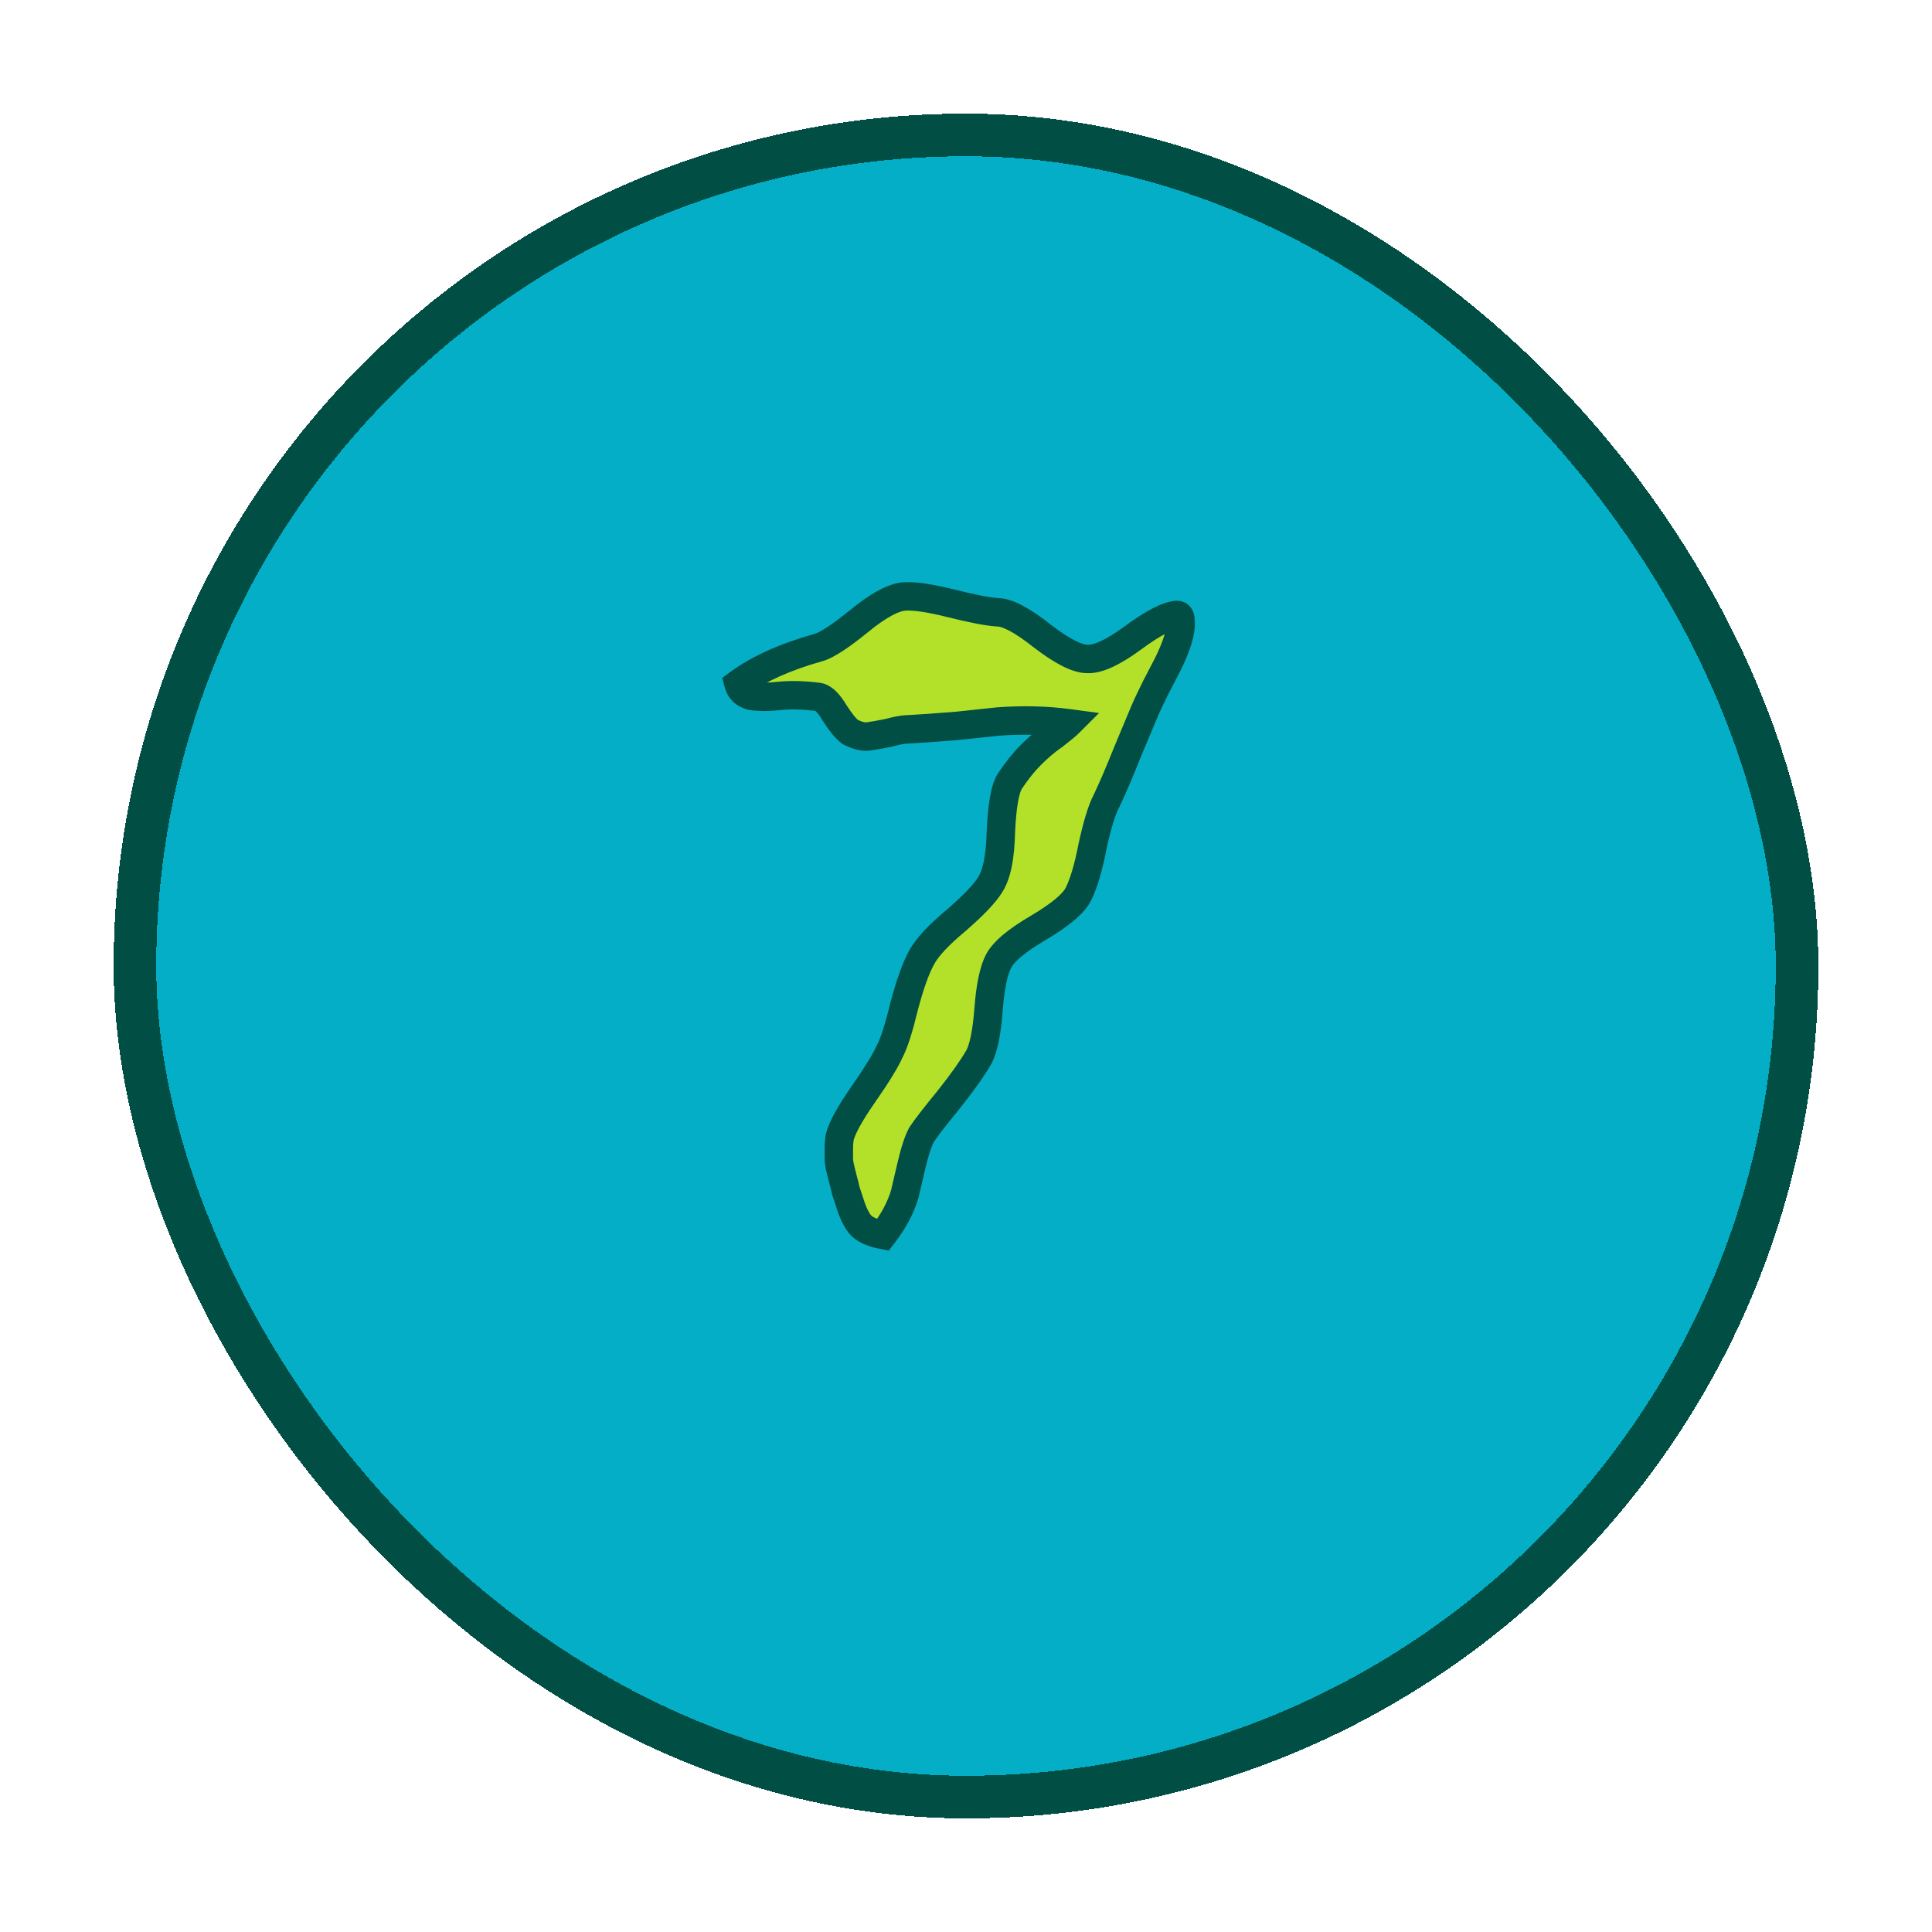 <svg width="136" height="136" viewBox="0 0 136 136" fill="none" xmlns="http://www.w3.org/2000/svg">
<g filter="url(#filter0_dd_105_1844)">
<rect x="8" y="8" width="120" height="120" rx="60" fill="#03AEC6" shape-rendering="crispEdges"/>
<rect x="9.5" y="9.5" width="117" height="117" rx="58.5" stroke="#004E44" stroke-width="3" shape-rendering="crispEdges"/>
<mask id="path-3-outside-1_105_1844" maskUnits="userSpaceOnUse" x="50.5" y="40.5" width="34" height="48" fill="black">
<rect fill="white" x="50.5" y="40.5" width="34" height="48"/>
<path d="M82.174 46.82C82.05 47.068 81.781 47.585 81.368 48.37C80.996 49.114 80.707 49.734 80.5 50.23C80.376 50.519 80.004 51.408 79.384 52.896C78.805 54.343 78.309 55.5 77.896 56.368C77.565 56.988 77.235 58.063 76.904 59.592C76.615 61.08 76.284 62.196 75.912 62.94C75.581 63.601 74.651 64.387 73.122 65.296C71.634 66.164 70.704 66.929 70.332 67.59C69.96 68.251 69.712 69.409 69.588 71.062C69.464 72.674 69.237 73.79 68.906 74.41C68.451 75.195 67.749 76.187 66.798 77.386C65.847 78.543 65.207 79.37 64.876 79.866C64.628 80.321 64.38 81.085 64.132 82.16C63.884 83.235 63.739 83.855 63.698 84.02C63.409 85.012 62.892 85.983 62.148 86.934C61.487 86.81 60.991 86.603 60.66 86.314C60.329 85.983 60.04 85.405 59.792 84.578C59.751 84.454 59.668 84.206 59.544 83.834C59.461 83.462 59.399 83.214 59.358 83.09C59.317 82.925 59.255 82.677 59.172 82.346C59.089 82.015 59.048 81.747 59.048 81.54C59.048 81.333 59.048 81.106 59.048 80.858C59.048 80.569 59.069 80.3 59.11 80.052C59.275 79.391 59.833 78.378 60.784 77.014C61.735 75.65 62.355 74.637 62.644 73.976C62.933 73.439 63.264 72.405 63.636 70.876C64.049 69.305 64.463 68.148 64.876 67.404C65.248 66.701 66.054 65.833 67.294 64.8C68.534 63.725 69.34 62.878 69.712 62.258C70.167 61.555 70.415 60.315 70.456 58.538C70.539 56.719 70.745 55.541 71.076 55.004C71.572 54.26 72.068 53.64 72.564 53.144C73.101 52.607 73.639 52.152 74.176 51.78C74.713 51.367 75.065 51.077 75.23 50.912C73.701 50.705 72.047 50.664 70.27 50.788C69.857 50.829 68.885 50.933 67.356 51.098C65.827 51.222 64.649 51.305 63.822 51.346C63.574 51.346 63.14 51.429 62.52 51.594C61.9 51.718 61.425 51.801 61.094 51.842C60.763 51.883 60.35 51.78 59.854 51.532C59.565 51.325 59.193 50.871 58.738 50.168C58.325 49.465 57.932 49.093 57.56 49.052C56.527 48.928 55.617 48.907 54.832 48.99C54.088 49.073 53.447 49.073 52.91 48.99C52.414 48.866 52.104 48.577 51.98 48.122C53.385 47.089 55.266 46.241 57.622 45.58C58.201 45.415 59.151 44.795 60.474 43.72C61.838 42.604 62.913 42.025 63.698 41.984C64.401 41.943 65.496 42.108 66.984 42.48C68.472 42.852 69.547 43.059 70.208 43.1C70.911 43.1 71.965 43.658 73.37 44.774C74.775 45.849 75.829 46.386 76.532 46.386C77.276 46.427 78.351 45.931 79.756 44.898C81.161 43.865 82.195 43.327 82.856 43.286C83.021 43.286 83.104 43.431 83.104 43.72C83.145 44.009 83.083 44.443 82.918 45.022C82.753 45.559 82.505 46.159 82.174 46.82Z"/>
</mask>
<path d="M82.174 46.82C82.05 47.068 81.781 47.585 81.368 48.37C80.996 49.114 80.707 49.734 80.5 50.23C80.376 50.519 80.004 51.408 79.384 52.896C78.805 54.343 78.309 55.5 77.896 56.368C77.565 56.988 77.235 58.063 76.904 59.592C76.615 61.08 76.284 62.196 75.912 62.94C75.581 63.601 74.651 64.387 73.122 65.296C71.634 66.164 70.704 66.929 70.332 67.59C69.96 68.251 69.712 69.409 69.588 71.062C69.464 72.674 69.237 73.79 68.906 74.41C68.451 75.195 67.749 76.187 66.798 77.386C65.847 78.543 65.207 79.37 64.876 79.866C64.628 80.321 64.38 81.085 64.132 82.16C63.884 83.235 63.739 83.855 63.698 84.02C63.409 85.012 62.892 85.983 62.148 86.934C61.487 86.81 60.991 86.603 60.66 86.314C60.329 85.983 60.04 85.405 59.792 84.578C59.751 84.454 59.668 84.206 59.544 83.834C59.461 83.462 59.399 83.214 59.358 83.09C59.317 82.925 59.255 82.677 59.172 82.346C59.089 82.015 59.048 81.747 59.048 81.54C59.048 81.333 59.048 81.106 59.048 80.858C59.048 80.569 59.069 80.3 59.11 80.052C59.275 79.391 59.833 78.378 60.784 77.014C61.735 75.65 62.355 74.637 62.644 73.976C62.933 73.439 63.264 72.405 63.636 70.876C64.049 69.305 64.463 68.148 64.876 67.404C65.248 66.701 66.054 65.833 67.294 64.8C68.534 63.725 69.34 62.878 69.712 62.258C70.167 61.555 70.415 60.315 70.456 58.538C70.539 56.719 70.745 55.541 71.076 55.004C71.572 54.26 72.068 53.64 72.564 53.144C73.101 52.607 73.639 52.152 74.176 51.78C74.713 51.367 75.065 51.077 75.23 50.912C73.701 50.705 72.047 50.664 70.27 50.788C69.857 50.829 68.885 50.933 67.356 51.098C65.827 51.222 64.649 51.305 63.822 51.346C63.574 51.346 63.14 51.429 62.52 51.594C61.9 51.718 61.425 51.801 61.094 51.842C60.763 51.883 60.35 51.78 59.854 51.532C59.565 51.325 59.193 50.871 58.738 50.168C58.325 49.465 57.932 49.093 57.56 49.052C56.527 48.928 55.617 48.907 54.832 48.99C54.088 49.073 53.447 49.073 52.91 48.99C52.414 48.866 52.104 48.577 51.98 48.122C53.385 47.089 55.266 46.241 57.622 45.58C58.201 45.415 59.151 44.795 60.474 43.72C61.838 42.604 62.913 42.025 63.698 41.984C64.401 41.943 65.496 42.108 66.984 42.48C68.472 42.852 69.547 43.059 70.208 43.1C70.911 43.1 71.965 43.658 73.37 44.774C74.775 45.849 75.829 46.386 76.532 46.386C77.276 46.427 78.351 45.931 79.756 44.898C81.161 43.865 82.195 43.327 82.856 43.286C83.021 43.286 83.104 43.431 83.104 43.72C83.145 44.009 83.083 44.443 82.918 45.022C82.753 45.559 82.505 46.159 82.174 46.82Z" fill="#B3E028"/>
<path d="M82.174 46.82L81.28 46.373L81.28 46.373L82.174 46.82ZM81.368 48.37L80.483 47.904L80.478 47.913L80.474 47.923L81.368 48.37ZM80.5 50.23L81.419 50.624L81.423 50.615L80.5 50.23ZM79.384 52.896L78.461 52.511L78.458 52.518L78.456 52.525L79.384 52.896ZM77.896 56.368L78.778 56.839L78.789 56.819L78.799 56.798L77.896 56.368ZM76.904 59.592L75.927 59.381L75.924 59.391L75.922 59.401L76.904 59.592ZM75.912 62.94L76.806 63.387L75.912 62.94ZM73.122 65.296L73.626 66.16L73.633 66.156L73.122 65.296ZM69.588 71.062L70.585 71.139L70.585 71.137L69.588 71.062ZM68.906 74.41L69.771 74.911L69.78 74.896L69.788 74.881L68.906 74.41ZM66.798 77.386L67.571 78.021L67.576 78.014L67.582 78.007L66.798 77.386ZM64.876 79.866L64.044 79.311L64.019 79.348L63.998 79.387L64.876 79.866ZM64.132 82.16L65.106 82.385L64.132 82.16ZM63.698 84.02L64.658 84.3L64.663 84.281L64.668 84.263L63.698 84.02ZM62.148 86.934L61.964 87.917L62.561 88.029L62.935 87.55L62.148 86.934ZM60.66 86.314L59.953 87.021L59.976 87.045L60.002 87.067L60.66 86.314ZM59.792 84.578L60.75 84.291L60.745 84.276L60.741 84.262L59.792 84.578ZM59.544 83.834L58.568 84.051L58.579 84.101L58.595 84.15L59.544 83.834ZM59.358 83.09L58.388 83.332L58.397 83.37L58.409 83.406L59.358 83.09ZM59.172 82.346L58.202 82.588L59.172 82.346ZM59.11 80.052L58.14 79.809L58.13 79.848L58.124 79.888L59.11 80.052ZM60.784 77.014L59.964 76.442H59.964L60.784 77.014ZM62.644 73.976L61.764 73.502L61.744 73.538L61.728 73.575L62.644 73.976ZM63.636 70.876L62.669 70.621L62.666 70.631L62.664 70.64L63.636 70.876ZM64.876 67.404L65.75 67.89L65.755 67.881L65.76 67.872L64.876 67.404ZM67.294 64.8L67.934 65.568L67.942 65.562L67.949 65.556L67.294 64.8ZM69.712 62.258L68.872 61.715L68.863 61.729L68.855 61.743L69.712 62.258ZM70.456 58.538L69.457 58.493L69.457 58.504L69.456 58.515L70.456 58.538ZM71.076 55.004L70.244 54.449L70.234 54.464L70.224 54.48L71.076 55.004ZM72.564 53.144L71.857 52.437L71.857 52.437L72.564 53.144ZM74.176 51.78L74.745 52.602L74.766 52.588L74.786 52.573L74.176 51.78ZM75.23 50.912L75.937 51.619L77.365 50.191L75.364 49.921L75.23 50.912ZM70.27 50.788L70.2 49.79L70.185 49.791L70.171 49.793L70.27 50.788ZM67.356 51.098L67.437 52.095L67.45 52.094L67.463 52.092L67.356 51.098ZM63.822 51.346V52.346H63.847L63.872 52.345L63.822 51.346ZM62.52 51.594L62.716 52.575L62.747 52.568L62.778 52.56L62.52 51.594ZM59.854 51.532L59.273 52.346L59.337 52.391L59.407 52.426L59.854 51.532ZM58.738 50.168L57.876 50.675L57.887 50.693L57.898 50.711L58.738 50.168ZM57.56 49.052L57.441 50.045L57.45 50.046L57.56 49.052ZM54.832 48.99L54.727 47.995L54.722 47.996L54.832 48.99ZM52.91 48.99L52.667 49.96L52.712 49.971L52.758 49.978L52.91 48.99ZM51.98 48.122L51.388 47.316L50.835 47.723L51.015 48.385L51.98 48.122ZM57.622 45.58L57.892 46.543L57.897 46.541L57.622 45.58ZM60.474 43.72L61.105 44.496L61.107 44.494L60.474 43.72ZM63.698 41.984L63.751 42.983L63.757 42.982L63.698 41.984ZM66.984 42.48L66.742 43.45L66.984 42.48ZM70.208 43.1L70.146 44.098L70.177 44.1H70.208V43.1ZM73.37 44.774L72.748 45.557L72.755 45.563L72.763 45.568L73.37 44.774ZM76.532 46.386L76.588 45.388L76.56 45.386H76.532V46.386ZM79.756 44.898L80.348 45.704V45.704L79.756 44.898ZM82.856 43.286V42.286H82.825L82.794 42.288L82.856 43.286ZM83.104 43.72H82.104V43.791L82.114 43.861L83.104 43.72ZM82.918 45.022L83.874 45.316L83.877 45.306L83.879 45.297L82.918 45.022ZM81.28 46.373C81.161 46.61 80.897 47.117 80.483 47.904L82.253 48.836C82.665 48.052 82.939 47.526 83.068 47.267L81.28 46.373ZM80.474 47.923C80.096 48.678 79.796 49.32 79.577 49.845L81.423 50.615C81.618 50.148 81.896 49.55 82.262 48.817L80.474 47.923ZM79.581 49.836C79.454 50.131 79.08 51.026 78.461 52.511L80.307 53.281C80.928 51.79 81.298 50.907 81.419 50.624L79.581 49.836ZM78.456 52.525C77.881 53.962 77.394 55.097 76.993 55.938L78.799 56.798C79.225 55.903 79.73 54.723 80.312 53.267L78.456 52.525ZM77.014 55.897C76.612 56.65 76.259 57.844 75.927 59.381L77.881 59.803C78.21 58.282 78.518 57.326 78.778 56.839L77.014 55.897ZM75.922 59.401C75.639 60.86 75.329 61.871 75.018 62.493L76.806 63.387C77.239 62.521 77.591 61.3 77.886 59.783L75.922 59.401ZM75.018 62.493C74.94 62.648 74.741 62.906 74.321 63.261C73.913 63.606 73.348 63.998 72.611 64.436L73.633 66.156C74.425 65.684 75.09 65.229 75.612 64.789C76.122 64.358 76.554 63.893 76.806 63.387L75.018 62.493ZM72.618 64.432C71.126 65.303 69.977 66.182 69.46 67.1L71.204 68.08C71.431 67.676 72.142 67.025 73.626 66.16L72.618 64.432ZM69.46 67.1C68.972 67.969 68.716 69.321 68.591 70.987L70.585 71.137C70.708 69.496 70.948 68.534 71.204 68.08L69.46 67.1ZM68.591 70.985C68.467 72.593 68.247 73.521 68.024 73.939L69.788 74.881C70.227 74.059 70.461 72.755 70.585 71.139L68.591 70.985ZM68.041 73.909C67.621 74.633 66.952 75.582 66.014 76.765L67.582 78.007C68.545 76.793 69.281 75.757 69.771 74.911L68.041 73.909ZM66.025 76.751C65.076 77.907 64.406 78.769 64.044 79.311L65.708 80.421C66.008 79.971 66.619 79.179 67.571 78.021L66.025 76.751ZM63.998 79.387C63.68 79.97 63.408 80.848 63.158 81.935L65.106 82.385C65.352 81.322 65.576 80.672 65.754 80.345L63.998 79.387ZM63.158 81.935C62.908 83.016 62.766 83.624 62.728 83.778L64.668 84.263C64.712 84.086 64.86 83.454 65.106 82.385L63.158 81.935ZM62.738 83.74C62.49 84.591 62.039 85.451 61.361 86.318L62.935 87.55C63.745 86.516 64.328 85.433 64.658 84.3L62.738 83.74ZM62.332 85.951C61.761 85.844 61.461 85.686 61.319 85.561L60.002 87.067C60.52 87.52 61.212 87.776 61.964 87.917L62.332 85.951ZM61.367 85.607C61.215 85.455 60.984 85.072 60.75 84.291L58.834 84.865C59.096 85.737 59.443 86.512 59.953 87.021L61.367 85.607ZM60.741 84.262C60.699 84.138 60.617 83.89 60.493 83.518L58.595 84.15C58.719 84.522 58.802 84.77 58.843 84.894L60.741 84.262ZM60.52 83.617C60.439 83.252 60.367 82.954 60.307 82.774L58.409 83.406C58.432 83.474 58.483 83.672 58.568 84.051L60.52 83.617ZM60.328 82.847C60.287 82.682 60.225 82.434 60.142 82.103L58.202 82.588C58.285 82.919 58.346 83.167 58.388 83.332L60.328 82.847ZM60.142 82.103C60.068 81.808 60.048 81.629 60.048 81.54H58.048C58.048 81.864 58.11 82.223 58.202 82.588L60.142 82.103ZM60.048 81.54C60.048 81.54 60.048 81.539 60.048 81.539C60.048 81.538 60.048 81.538 60.048 81.538C60.048 81.537 60.048 81.537 60.048 81.536C60.048 81.536 60.048 81.536 60.048 81.535C60.048 81.535 60.048 81.534 60.048 81.534C60.048 81.534 60.048 81.533 60.048 81.533C60.048 81.532 60.048 81.532 60.048 81.531C60.048 81.531 60.048 81.531 60.048 81.53C60.048 81.53 60.048 81.529 60.048 81.529C60.048 81.529 60.048 81.528 60.048 81.528C60.048 81.528 60.048 81.527 60.048 81.527C60.048 81.526 60.048 81.526 60.048 81.525C60.048 81.525 60.048 81.525 60.048 81.524C60.048 81.524 60.048 81.523 60.048 81.523C60.048 81.523 60.048 81.522 60.048 81.522C60.048 81.521 60.048 81.521 60.048 81.521C60.048 81.52 60.048 81.52 60.048 81.519C60.048 81.519 60.048 81.519 60.048 81.518C60.048 81.518 60.048 81.517 60.048 81.517C60.048 81.516 60.048 81.516 60.048 81.516C60.048 81.515 60.048 81.515 60.048 81.514C60.048 81.514 60.048 81.514 60.048 81.513C60.048 81.513 60.048 81.512 60.048 81.512C60.048 81.512 60.048 81.511 60.048 81.511C60.048 81.51 60.048 81.51 60.048 81.51C60.048 81.509 60.048 81.509 60.048 81.508C60.048 81.508 60.048 81.507 60.048 81.507C60.048 81.507 60.048 81.506 60.048 81.506C60.048 81.505 60.048 81.505 60.048 81.505C60.048 81.504 60.048 81.504 60.048 81.504C60.048 81.503 60.048 81.503 60.048 81.502C60.048 81.502 60.048 81.501 60.048 81.501C60.048 81.501 60.048 81.5 60.048 81.5C60.048 81.499 60.048 81.499 60.048 81.499C60.048 81.498 60.048 81.498 60.048 81.497C60.048 81.497 60.048 81.496 60.048 81.496C60.048 81.496 60.048 81.495 60.048 81.495C60.048 81.495 60.048 81.494 60.048 81.494C60.048 81.493 60.048 81.493 60.048 81.492C60.048 81.492 60.048 81.492 60.048 81.491C60.048 81.491 60.048 81.49 60.048 81.49C60.048 81.49 60.048 81.489 60.048 81.489C60.048 81.488 60.048 81.488 60.048 81.487C60.048 81.487 60.048 81.487 60.048 81.486C60.048 81.486 60.048 81.485 60.048 81.485C60.048 81.485 60.048 81.484 60.048 81.484C60.048 81.483 60.048 81.483 60.048 81.483C60.048 81.482 60.048 81.482 60.048 81.481C60.048 81.481 60.048 81.481 60.048 81.48C60.048 81.48 60.048 81.479 60.048 81.479C60.048 81.478 60.048 81.478 60.048 81.478C60.048 81.477 60.048 81.477 60.048 81.476C60.048 81.476 60.048 81.476 60.048 81.475C60.048 81.475 60.048 81.474 60.048 81.474C60.048 81.474 60.048 81.473 60.048 81.473C60.048 81.472 60.048 81.472 60.048 81.471C60.048 81.471 60.048 81.471 60.048 81.47C60.048 81.47 60.048 81.469 60.048 81.469C60.048 81.469 60.048 81.468 60.048 81.468C60.048 81.467 60.048 81.467 60.048 81.466C60.048 81.466 60.048 81.466 60.048 81.465C60.048 81.465 60.048 81.464 60.048 81.464C60.048 81.464 60.048 81.463 60.048 81.463C60.048 81.462 60.048 81.462 60.048 81.462C60.048 81.461 60.048 81.461 60.048 81.46C60.048 81.46 60.048 81.46 60.048 81.459C60.048 81.459 60.048 81.458 60.048 81.458C60.048 81.457 60.048 81.457 60.048 81.457C60.048 81.456 60.048 81.456 60.048 81.455C60.048 81.455 60.048 81.454 60.048 81.454C60.048 81.454 60.048 81.453 60.048 81.453C60.048 81.452 60.048 81.452 60.048 81.452C60.048 81.451 60.048 81.451 60.048 81.45C60.048 81.45 60.048 81.45 60.048 81.449C60.048 81.449 60.048 81.448 60.048 81.448C60.048 81.447 60.048 81.447 60.048 81.447C60.048 81.446 60.048 81.446 60.048 81.445C60.048 81.445 60.048 81.445 60.048 81.444C60.048 81.444 60.048 81.443 60.048 81.443C60.048 81.442 60.048 81.442 60.048 81.442C60.048 81.441 60.048 81.441 60.048 81.44C60.048 81.44 60.048 81.439 60.048 81.439C60.048 81.439 60.048 81.438 60.048 81.438C60.048 81.437 60.048 81.437 60.048 81.437C60.048 81.436 60.048 81.436 60.048 81.435C60.048 81.435 60.048 81.434 60.048 81.434C60.048 81.434 60.048 81.433 60.048 81.433C60.048 81.432 60.048 81.432 60.048 81.432C60.048 81.431 60.048 81.431 60.048 81.43C60.048 81.43 60.048 81.43 60.048 81.429C60.048 81.429 60.048 81.428 60.048 81.428C60.048 81.427 60.048 81.427 60.048 81.427C60.048 81.426 60.048 81.426 60.048 81.425C60.048 81.425 60.048 81.424 60.048 81.424C60.048 81.424 60.048 81.423 60.048 81.423C60.048 81.422 60.048 81.422 60.048 81.422C60.048 81.421 60.048 81.421 60.048 81.42C60.048 81.42 60.048 81.419 60.048 81.419C60.048 81.419 60.048 81.418 60.048 81.418C60.048 81.417 60.048 81.417 60.048 81.416C60.048 81.416 60.048 81.416 60.048 81.415C60.048 81.415 60.048 81.414 60.048 81.414C60.048 81.414 60.048 81.413 60.048 81.413C60.048 81.412 60.048 81.412 60.048 81.412C60.048 81.411 60.048 81.411 60.048 81.41C60.048 81.41 60.048 81.409 60.048 81.409C60.048 81.409 60.048 81.408 60.048 81.408C60.048 81.407 60.048 81.407 60.048 81.406C60.048 81.406 60.048 81.406 60.048 81.405C60.048 81.405 60.048 81.404 60.048 81.404C60.048 81.403 60.048 81.403 60.048 81.403C60.048 81.402 60.048 81.402 60.048 81.401C60.048 81.401 60.048 81.401 60.048 81.4C60.048 81.4 60.048 81.399 60.048 81.399C60.048 81.398 60.048 81.398 60.048 81.398C60.048 81.397 60.048 81.397 60.048 81.396C60.048 81.396 60.048 81.395 60.048 81.395C60.048 81.395 60.048 81.394 60.048 81.394C60.048 81.393 60.048 81.393 60.048 81.392C60.048 81.392 60.048 81.392 60.048 81.391C60.048 81.391 60.048 81.39 60.048 81.39C60.048 81.39 60.048 81.389 60.048 81.389C60.048 81.388 60.048 81.388 60.048 81.388C60.048 81.387 60.048 81.387 60.048 81.386C60.048 81.386 60.048 81.385 60.048 81.385C60.048 81.385 60.048 81.384 60.048 81.384C60.048 81.383 60.048 81.383 60.048 81.382C60.048 81.382 60.048 81.382 60.048 81.381C60.048 81.381 60.048 81.38 60.048 81.38C60.048 81.379 60.048 81.379 60.048 81.379C60.048 81.378 60.048 81.378 60.048 81.377C60.048 81.377 60.048 81.376 60.048 81.376C60.048 81.376 60.048 81.375 60.048 81.375C60.048 81.374 60.048 81.374 60.048 81.374C60.048 81.373 60.048 81.373 60.048 81.372C60.048 81.372 60.048 81.371 60.048 81.371C60.048 81.371 60.048 81.37 60.048 81.37C60.048 81.369 60.048 81.369 60.048 81.368C60.048 81.368 60.048 81.368 60.048 81.367C60.048 81.367 60.048 81.366 60.048 81.366C60.048 81.365 60.048 81.365 60.048 81.365C60.048 81.364 60.048 81.364 60.048 81.363C60.048 81.363 60.048 81.362 60.048 81.362C60.048 81.362 60.048 81.361 60.048 81.361C60.048 81.36 60.048 81.36 60.048 81.359C60.048 81.359 60.048 81.359 60.048 81.358C60.048 81.358 60.048 81.357 60.048 81.357C60.048 81.356 60.048 81.356 60.048 81.356C60.048 81.355 60.048 81.355 60.048 81.354C60.048 81.354 60.048 81.353 60.048 81.353C60.048 81.353 60.048 81.352 60.048 81.352C60.048 81.351 60.048 81.351 60.048 81.35C60.048 81.35 60.048 81.35 60.048 81.349C60.048 81.349 60.048 81.348 60.048 81.348C60.048 81.347 60.048 81.347 60.048 81.347C60.048 81.346 60.048 81.346 60.048 81.345C60.048 81.345 60.048 81.344 60.048 81.344C60.048 81.344 60.048 81.343 60.048 81.343C60.048 81.342 60.048 81.342 60.048 81.341C60.048 81.341 60.048 81.341 60.048 81.34C60.048 81.34 60.048 81.339 60.048 81.339C60.048 81.338 60.048 81.338 60.048 81.338C60.048 81.337 60.048 81.337 60.048 81.336C60.048 81.336 60.048 81.335 60.048 81.335C60.048 81.335 60.048 81.334 60.048 81.334C60.048 81.333 60.048 81.333 60.048 81.332C60.048 81.332 60.048 81.332 60.048 81.331C60.048 81.331 60.048 81.33 60.048 81.33C60.048 81.329 60.048 81.329 60.048 81.329C60.048 81.328 60.048 81.328 60.048 81.327C60.048 81.327 60.048 81.326 60.048 81.326C60.048 81.326 60.048 81.325 60.048 81.325C60.048 81.324 60.048 81.324 60.048 81.323C60.048 81.323 60.048 81.323 60.048 81.322C60.048 81.322 60.048 81.321 60.048 81.321C60.048 81.32 60.048 81.32 60.048 81.32C60.048 81.319 60.048 81.319 60.048 81.318C60.048 81.318 60.048 81.317 60.048 81.317C60.048 81.317 60.048 81.316 60.048 81.316C60.048 81.315 60.048 81.315 60.048 81.314C60.048 81.314 60.048 81.314 60.048 81.313C60.048 81.313 60.048 81.312 60.048 81.312C60.048 81.311 60.048 81.311 60.048 81.311C60.048 81.31 60.048 81.31 60.048 81.309C60.048 81.309 60.048 81.308 60.048 81.308C60.048 81.307 60.048 81.307 60.048 81.307C60.048 81.306 60.048 81.306 60.048 81.305C60.048 81.305 60.048 81.304 60.048 81.304C60.048 81.304 60.048 81.303 60.048 81.303C60.048 81.302 60.048 81.302 60.048 81.301C60.048 81.301 60.048 81.3 60.048 81.3C60.048 81.3 60.048 81.299 60.048 81.299C60.048 81.298 60.048 81.298 60.048 81.297C60.048 81.297 60.048 81.297 60.048 81.296C60.048 81.296 60.048 81.295 60.048 81.295C60.048 81.294 60.048 81.294 60.048 81.294C60.048 81.293 60.048 81.293 60.048 81.292C60.048 81.292 60.048 81.291 60.048 81.291C60.048 81.29 60.048 81.29 60.048 81.29C60.048 81.289 60.048 81.289 60.048 81.288C60.048 81.288 60.048 81.287 60.048 81.287C60.048 81.287 60.048 81.286 60.048 81.286C60.048 81.285 60.048 81.285 60.048 81.284C60.048 81.284 60.048 81.284 60.048 81.283C60.048 81.283 60.048 81.282 60.048 81.282C60.048 81.281 60.048 81.281 60.048 81.281C60.048 81.28 60.048 81.28 60.048 81.279C60.048 81.279 60.048 81.278 60.048 81.278C60.048 81.278 60.048 81.277 60.048 81.277C60.048 81.276 60.048 81.276 60.048 81.275C60.048 81.275 60.048 81.274 60.048 81.274C60.048 81.273 60.048 81.273 60.048 81.273C60.048 81.272 60.048 81.272 60.048 81.271C60.048 81.271 60.048 81.27 60.048 81.27C60.048 81.27 60.048 81.269 60.048 81.269C60.048 81.268 60.048 81.268 60.048 81.267C60.048 81.267 60.048 81.266 60.048 81.266C60.048 81.266 60.048 81.265 60.048 81.265C60.048 81.264 60.048 81.264 60.048 81.263C60.048 81.263 60.048 81.263 60.048 81.262C60.048 81.262 60.048 81.261 60.048 81.261C60.048 81.26 60.048 81.26 60.048 81.26C60.048 81.259 60.048 81.259 60.048 81.258C60.048 81.258 60.048 81.257 60.048 81.257C60.048 81.256 60.048 81.256 60.048 81.256C60.048 81.255 60.048 81.255 60.048 81.254C60.048 81.254 60.048 81.253 60.048 81.253C60.048 81.252 60.048 81.252 60.048 81.252C60.048 81.251 60.048 81.251 60.048 81.25C60.048 81.25 60.048 81.249 60.048 81.249C60.048 81.249 60.048 81.248 60.048 81.248C60.048 81.247 60.048 81.247 60.048 81.246C60.048 81.246 60.048 81.246 60.048 81.245C60.048 81.245 60.048 81.244 60.048 81.244C60.048 81.243 60.048 81.243 60.048 81.242C60.048 81.242 60.048 81.242 60.048 81.241C60.048 81.241 60.048 81.24 60.048 81.24C60.048 81.239 60.048 81.239 60.048 81.238C60.048 81.238 60.048 81.237 60.048 81.237C60.048 81.237 60.048 81.236 60.048 81.236C60.048 81.235 60.048 81.235 60.048 81.234C60.048 81.234 60.048 81.234 60.048 81.233C60.048 81.233 60.048 81.232 60.048 81.232C60.048 81.231 60.048 81.231 60.048 81.23C60.048 81.23 60.048 81.23 60.048 81.229C60.048 81.229 60.048 81.228 60.048 81.228C60.048 81.227 60.048 81.227 60.048 81.227C60.048 81.226 60.048 81.226 60.048 81.225C60.048 81.225 60.048 81.224 60.048 81.224C60.048 81.223 60.048 81.223 60.048 81.222C60.048 81.222 60.048 81.222 60.048 81.221C60.048 81.221 60.048 81.22 60.048 81.22C60.048 81.219 60.048 81.219 60.048 81.219C60.048 81.218 60.048 81.218 60.048 81.217C60.048 81.217 60.048 81.216 60.048 81.216C60.048 81.215 60.048 81.215 60.048 81.215C60.048 81.214 60.048 81.214 60.048 81.213C60.048 81.213 60.048 81.212 60.048 81.212C60.048 81.211 60.048 81.211 60.048 81.21C60.048 81.21 60.048 81.21 60.048 81.209C60.048 81.209 60.048 81.208 60.048 81.208C60.048 81.207 60.048 81.207 60.048 81.207C60.048 81.206 60.048 81.206 60.048 81.205C60.048 81.205 60.048 81.204 60.048 81.204C60.048 81.203 60.048 81.203 60.048 81.203C60.048 81.202 60.048 81.202 60.048 81.201C60.048 81.201 60.048 81.2 60.048 81.2C60.048 81.199 60.048 81.199 60.048 81.198C60.048 81.198 60.048 81.198 60.048 81.197C60.048 81.197 60.048 81.196 60.048 81.196C60.048 81.195 60.048 81.195 60.048 81.195C60.048 81.194 60.048 81.194 60.048 81.193C60.048 81.193 60.048 81.192 60.048 81.192C60.048 81.191 60.048 81.191 60.048 81.19C60.048 81.19 60.048 81.19 60.048 81.189C60.048 81.189 60.048 81.188 60.048 81.188C60.048 81.187 60.048 81.187 60.048 81.186C60.048 81.186 60.048 81.186 60.048 81.185C60.048 81.185 60.048 81.184 60.048 81.184C60.048 81.183 60.048 81.183 60.048 81.182C60.048 81.182 60.048 81.181 60.048 81.181C60.048 81.181 60.048 81.18 60.048 81.18C60.048 81.179 60.048 81.179 60.048 81.178C60.048 81.178 60.048 81.177 60.048 81.177C60.048 81.177 60.048 81.176 60.048 81.176C60.048 81.175 60.048 81.175 60.048 81.174C60.048 81.174 60.048 81.173 60.048 81.173C60.048 81.172 60.048 81.172 60.048 81.172C60.048 81.171 60.048 81.171 60.048 81.17C60.048 81.17 60.048 81.169 60.048 81.169C60.048 81.168 60.048 81.168 60.048 81.168C60.048 81.167 60.048 81.167 60.048 81.166C60.048 81.166 60.048 81.165 60.048 81.165C60.048 81.164 60.048 81.164 60.048 81.163C60.048 81.163 60.048 81.163 60.048 81.162C60.048 81.162 60.048 81.161 60.048 81.161C60.048 81.16 60.048 81.16 60.048 81.159C60.048 81.159 60.048 81.159 60.048 81.158C60.048 81.158 60.048 81.157 60.048 81.157C60.048 81.156 60.048 81.156 60.048 81.155C60.048 81.155 60.048 81.154 60.048 81.154C60.048 81.154 60.048 81.153 60.048 81.153C60.048 81.152 60.048 81.152 60.048 81.151C60.048 81.151 60.048 81.15 60.048 81.15C60.048 81.15 60.048 81.149 60.048 81.149C60.048 81.148 60.048 81.148 60.048 81.147C60.048 81.147 60.048 81.146 60.048 81.146C60.048 81.145 60.048 81.145 60.048 81.145C60.048 81.144 60.048 81.144 60.048 81.143C60.048 81.143 60.048 81.142 60.048 81.142C60.048 81.141 60.048 81.141 60.048 81.141C60.048 81.14 60.048 81.14 60.048 81.139C60.048 81.139 60.048 81.138 60.048 81.138C60.048 81.137 60.048 81.137 60.048 81.136C60.048 81.136 60.048 81.135 60.048 81.135C60.048 81.135 60.048 81.134 60.048 81.134C60.048 81.133 60.048 81.133 60.048 81.132C60.048 81.132 60.048 81.132 60.048 81.131C60.048 81.131 60.048 81.13 60.048 81.13C60.048 81.129 60.048 81.129 60.048 81.128C60.048 81.128 60.048 81.127 60.048 81.127C60.048 81.126 60.048 81.126 60.048 81.126C60.048 81.125 60.048 81.125 60.048 81.124C60.048 81.124 60.048 81.123 60.048 81.123C60.048 81.122 60.048 81.122 60.048 81.121C60.048 81.121 60.048 81.121 60.048 81.12C60.048 81.12 60.048 81.119 60.048 81.119C60.048 81.118 60.048 81.118 60.048 81.117C60.048 81.117 60.048 81.117 60.048 81.116C60.048 81.115 60.048 81.115 60.048 81.115C60.048 81.114 60.048 81.114 60.048 81.113C60.048 81.113 60.048 81.112 60.048 81.112C60.048 81.111 60.048 81.111 60.048 81.111C60.048 81.11 60.048 81.11 60.048 81.109C60.048 81.109 60.048 81.108 60.048 81.108C60.048 81.107 60.048 81.107 60.048 81.106C60.048 81.106 60.048 81.106 60.048 81.105C60.048 81.105 60.048 81.104 60.048 81.104C60.048 81.103 60.048 81.103 60.048 81.102C60.048 81.102 60.048 81.101 60.048 81.101C60.048 81.1 60.048 81.1 60.048 81.1C60.048 81.099 60.048 81.099 60.048 81.098C60.048 81.098 60.048 81.097 60.048 81.097C60.048 81.096 60.048 81.096 60.048 81.096C60.048 81.095 60.048 81.094 60.048 81.094C60.048 81.094 60.048 81.093 60.048 81.093C60.048 81.092 60.048 81.092 60.048 81.091C60.048 81.091 60.048 81.09 60.048 81.09C60.048 81.09 60.048 81.089 60.048 81.089C60.048 81.088 60.048 81.088 60.048 81.087C60.048 81.087 60.048 81.086 60.048 81.086C60.048 81.085 60.048 81.085 60.048 81.084C60.048 81.084 60.048 81.084 60.048 81.083C60.048 81.083 60.048 81.082 60.048 81.082C60.048 81.081 60.048 81.081 60.048 81.08C60.048 81.08 60.048 81.079 60.048 81.079C60.048 81.079 60.048 81.078 60.048 81.078C60.048 81.077 60.048 81.077 60.048 81.076C60.048 81.076 60.048 81.075 60.048 81.075C60.048 81.074 60.048 81.074 60.048 81.073C60.048 81.073 60.048 81.073 60.048 81.072C60.048 81.072 60.048 81.071 60.048 81.071C60.048 81.07 60.048 81.07 60.048 81.069C60.048 81.069 60.048 81.068 60.048 81.068C60.048 81.067 60.048 81.067 60.048 81.067C60.048 81.066 60.048 81.066 60.048 81.065C60.048 81.065 60.048 81.064 60.048 81.064C60.048 81.063 60.048 81.063 60.048 81.062C60.048 81.062 60.048 81.061 60.048 81.061C60.048 81.061 60.048 81.06 60.048 81.06C60.048 81.059 60.048 81.059 60.048 81.058C60.048 81.058 60.048 81.057 60.048 81.057C60.048 81.056 60.048 81.056 60.048 81.055C60.048 81.055 60.048 81.055 60.048 81.054C60.048 81.054 60.048 81.053 60.048 81.053C60.048 81.052 60.048 81.052 60.048 81.051C60.048 81.051 60.048 81.05 60.048 81.05C60.048 81.049 60.048 81.049 60.048 81.049C60.048 81.048 60.048 81.047 60.048 81.047C60.048 81.047 60.048 81.046 60.048 81.046C60.048 81.045 60.048 81.045 60.048 81.044C60.048 81.044 60.048 81.043 60.048 81.043C60.048 81.042 60.048 81.042 60.048 81.041C60.048 81.041 60.048 81.041 60.048 81.04C60.048 81.04 60.048 81.039 60.048 81.039C60.048 81.038 60.048 81.038 60.048 81.037C60.048 81.037 60.048 81.036 60.048 81.036C60.048 81.035 60.048 81.035 60.048 81.034C60.048 81.034 60.048 81.034 60.048 81.033C60.048 81.033 60.048 81.032 60.048 81.032C60.048 81.031 60.048 81.031 60.048 81.03C60.048 81.03 60.048 81.029 60.048 81.029C60.048 81.028 60.048 81.028 60.048 81.028C60.048 81.027 60.048 81.027 60.048 81.026C60.048 81.026 60.048 81.025 60.048 81.025C60.048 81.024 60.048 81.024 60.048 81.023C60.048 81.023 60.048 81.022 60.048 81.022C60.048 81.022 60.048 81.021 60.048 81.021C60.048 81.02 60.048 81.02 60.048 81.019C60.048 81.019 60.048 81.018 60.048 81.018C60.048 81.017 60.048 81.017 60.048 81.016C60.048 81.016 60.048 81.015 60.048 81.015C60.048 81.014 60.048 81.014 60.048 81.014C60.048 81.013 60.048 81.013 60.048 81.012C60.048 81.012 60.048 81.011 60.048 81.011C60.048 81.01 60.048 81.01 60.048 81.009C60.048 81.009 60.048 81.008 60.048 81.008C60.048 81.007 60.048 81.007 60.048 81.007C60.048 81.006 60.048 81.006 60.048 81.005C60.048 81.005 60.048 81.004 60.048 81.004C60.048 81.003 60.048 81.003 60.048 81.002C60.048 81.002 60.048 81.001 60.048 81.001C60.048 81.001 60.048 81 60.048 80.999C60.048 80.999 60.048 80.999 60.048 80.998C60.048 80.998 60.048 80.997 60.048 80.997C60.048 80.996 60.048 80.996 60.048 80.995C60.048 80.995 60.048 80.994 60.048 80.994C60.048 80.993 60.048 80.993 60.048 80.993C60.048 80.992 60.048 80.992 60.048 80.991C60.048 80.991 60.048 80.99 60.048 80.99C60.048 80.989 60.048 80.989 60.048 80.988C60.048 80.988 60.048 80.987 60.048 80.987C60.048 80.986 60.048 80.986 60.048 80.986C60.048 80.985 60.048 80.984 60.048 80.984C60.048 80.984 60.048 80.983 60.048 80.983C60.048 80.982 60.048 80.982 60.048 80.981C60.048 80.981 60.048 80.98 60.048 80.98C60.048 80.979 60.048 80.979 60.048 80.978C60.048 80.978 60.048 80.978 60.048 80.977C60.048 80.977 60.048 80.976 60.048 80.976C60.048 80.975 60.048 80.975 60.048 80.974C60.048 80.974 60.048 80.973 60.048 80.973C60.048 80.972 60.048 80.972 60.048 80.971C60.048 80.971 60.048 80.97 60.048 80.97C60.048 80.969 60.048 80.969 60.048 80.969C60.048 80.968 60.048 80.968 60.048 80.967C60.048 80.967 60.048 80.966 60.048 80.966C60.048 80.965 60.048 80.965 60.048 80.964C60.048 80.964 60.048 80.963 60.048 80.963C60.048 80.962 60.048 80.962 60.048 80.961C60.048 80.961 60.048 80.96 60.048 80.96C60.048 80.96 60.048 80.959 60.048 80.959C60.048 80.958 60.048 80.958 60.048 80.957C60.048 80.957 60.048 80.956 60.048 80.956C60.048 80.955 60.048 80.955 60.048 80.954C60.048 80.954 60.048 80.953 60.048 80.953C60.048 80.952 60.048 80.952 60.048 80.951C60.048 80.951 60.048 80.951 60.048 80.95C60.048 80.95 60.048 80.949 60.048 80.949C60.048 80.948 60.048 80.948 60.048 80.947C60.048 80.947 60.048 80.946 60.048 80.946C60.048 80.945 60.048 80.945 60.048 80.944C60.048 80.944 60.048 80.943 60.048 80.943C60.048 80.942 60.048 80.942 60.048 80.942C60.048 80.941 60.048 80.941 60.048 80.94C60.048 80.94 60.048 80.939 60.048 80.939C60.048 80.938 60.048 80.938 60.048 80.937C60.048 80.937 60.048 80.936 60.048 80.936C60.048 80.935 60.048 80.935 60.048 80.934C60.048 80.934 60.048 80.933 60.048 80.933C60.048 80.932 60.048 80.932 60.048 80.931C60.048 80.931 60.048 80.93 60.048 80.93C60.048 80.93 60.048 80.929 60.048 80.929C60.048 80.928 60.048 80.928 60.048 80.927C60.048 80.927 60.048 80.926 60.048 80.926C60.048 80.925 60.048 80.925 60.048 80.924C60.048 80.924 60.048 80.923 60.048 80.923C60.048 80.922 60.048 80.922 60.048 80.921C60.048 80.921 60.048 80.921 60.048 80.92C60.048 80.92 60.048 80.919 60.048 80.919C60.048 80.918 60.048 80.918 60.048 80.917C60.048 80.917 60.048 80.916 60.048 80.916C60.048 80.915 60.048 80.915 60.048 80.914C60.048 80.914 60.048 80.913 60.048 80.913C60.048 80.912 60.048 80.912 60.048 80.911C60.048 80.911 60.048 80.91 60.048 80.91C60.048 80.909 60.048 80.909 60.048 80.909C60.048 80.908 60.048 80.908 60.048 80.907C60.048 80.907 60.048 80.906 60.048 80.906C60.048 80.905 60.048 80.905 60.048 80.904C60.048 80.904 60.048 80.903 60.048 80.903C60.048 80.902 60.048 80.902 60.048 80.901C60.048 80.901 60.048 80.9 60.048 80.9C60.048 80.9 60.048 80.899 60.048 80.898C60.048 80.898 60.048 80.897 60.048 80.897C60.048 80.897 60.048 80.896 60.048 80.896C60.048 80.895 60.048 80.895 60.048 80.894C60.048 80.894 60.048 80.893 60.048 80.893C60.048 80.892 60.048 80.892 60.048 80.891C60.048 80.891 60.048 80.89 60.048 80.89C60.048 80.889 60.048 80.889 60.048 80.888C60.048 80.888 60.048 80.887 60.048 80.887C60.048 80.886 60.048 80.886 60.048 80.885C60.048 80.885 60.048 80.885 60.048 80.884C60.048 80.884 60.048 80.883 60.048 80.883C60.048 80.882 60.048 80.882 60.048 80.881C60.048 80.881 60.048 80.88 60.048 80.88C60.048 80.879 60.048 80.879 60.048 80.878C60.048 80.878 60.048 80.877 60.048 80.877C60.048 80.876 60.048 80.876 60.048 80.875C60.048 80.875 60.048 80.874 60.048 80.874C60.048 80.874 60.048 80.873 60.048 80.873C60.048 80.872 60.048 80.871 60.048 80.871C60.048 80.871 60.048 80.87 60.048 80.87C60.048 80.869 60.048 80.869 60.048 80.868C60.048 80.868 60.048 80.867 60.048 80.867C60.048 80.866 60.048 80.866 60.048 80.865C60.048 80.865 60.048 80.864 60.048 80.864C60.048 80.863 60.048 80.863 60.048 80.862C60.048 80.862 60.048 80.861 60.048 80.861C60.048 80.86 60.048 80.86 60.048 80.859C60.048 80.859 60.048 80.859 60.048 80.858H58.048C58.048 80.859 58.048 80.859 58.048 80.859C58.048 80.86 58.048 80.86 58.048 80.861C58.048 80.861 58.048 80.862 58.048 80.862C58.048 80.863 58.048 80.863 58.048 80.864C58.048 80.864 58.048 80.865 58.048 80.865C58.048 80.866 58.048 80.866 58.048 80.867C58.048 80.867 58.048 80.868 58.048 80.868C58.048 80.869 58.048 80.869 58.048 80.87C58.048 80.87 58.048 80.871 58.048 80.871C58.048 80.871 58.048 80.872 58.048 80.873C58.048 80.873 58.048 80.874 58.048 80.874C58.048 80.874 58.048 80.875 58.048 80.875C58.048 80.876 58.048 80.876 58.048 80.877C58.048 80.877 58.048 80.878 58.048 80.878C58.048 80.879 58.048 80.879 58.048 80.88C58.048 80.88 58.048 80.881 58.048 80.881C58.048 80.882 58.048 80.882 58.048 80.883C58.048 80.883 58.048 80.884 58.048 80.884C58.048 80.885 58.048 80.885 58.048 80.885C58.048 80.886 58.048 80.886 58.048 80.887C58.048 80.887 58.048 80.888 58.048 80.888C58.048 80.889 58.048 80.889 58.048 80.89C58.048 80.89 58.048 80.891 58.048 80.891C58.048 80.892 58.048 80.892 58.048 80.893C58.048 80.893 58.048 80.894 58.048 80.894C58.048 80.895 58.048 80.895 58.048 80.896C58.048 80.896 58.048 80.897 58.048 80.897C58.048 80.897 58.048 80.898 58.048 80.898C58.048 80.899 58.048 80.9 58.048 80.9C58.048 80.9 58.048 80.901 58.048 80.901C58.048 80.902 58.048 80.902 58.048 80.903C58.048 80.903 58.048 80.904 58.048 80.904C58.048 80.905 58.048 80.905 58.048 80.906C58.048 80.906 58.048 80.907 58.048 80.907C58.048 80.908 58.048 80.908 58.048 80.909C58.048 80.909 58.048 80.909 58.048 80.91C58.048 80.91 58.048 80.911 58.048 80.911C58.048 80.912 58.048 80.912 58.048 80.913C58.048 80.913 58.048 80.914 58.048 80.914C58.048 80.915 58.048 80.915 58.048 80.916C58.048 80.916 58.048 80.917 58.048 80.917C58.048 80.918 58.048 80.918 58.048 80.919C58.048 80.919 58.048 80.92 58.048 80.92C58.048 80.921 58.048 80.921 58.048 80.921C58.048 80.922 58.048 80.922 58.048 80.923C58.048 80.923 58.048 80.924 58.048 80.924C58.048 80.925 58.048 80.925 58.048 80.926C58.048 80.926 58.048 80.927 58.048 80.927C58.048 80.928 58.048 80.928 58.048 80.929C58.048 80.929 58.048 80.93 58.048 80.93C58.048 80.93 58.048 80.931 58.048 80.931C58.048 80.932 58.048 80.932 58.048 80.933C58.048 80.933 58.048 80.934 58.048 80.934C58.048 80.935 58.048 80.935 58.048 80.936C58.048 80.936 58.048 80.937 58.048 80.937C58.048 80.938 58.048 80.938 58.048 80.939C58.048 80.939 58.048 80.94 58.048 80.94C58.048 80.941 58.048 80.941 58.048 80.942C58.048 80.942 58.048 80.942 58.048 80.943C58.048 80.943 58.048 80.944 58.048 80.944C58.048 80.945 58.048 80.945 58.048 80.946C58.048 80.946 58.048 80.947 58.048 80.947C58.048 80.948 58.048 80.948 58.048 80.949C58.048 80.949 58.048 80.95 58.048 80.95C58.048 80.951 58.048 80.951 58.048 80.951C58.048 80.952 58.048 80.952 58.048 80.953C58.048 80.953 58.048 80.954 58.048 80.954C58.048 80.955 58.048 80.955 58.048 80.956C58.048 80.956 58.048 80.957 58.048 80.957C58.048 80.958 58.048 80.958 58.048 80.959C58.048 80.959 58.048 80.96 58.048 80.96C58.048 80.96 58.048 80.961 58.048 80.961C58.048 80.962 58.048 80.962 58.048 80.963C58.048 80.963 58.048 80.964 58.048 80.964C58.048 80.965 58.048 80.965 58.048 80.966C58.048 80.966 58.048 80.967 58.048 80.967C58.048 80.968 58.048 80.968 58.048 80.969C58.048 80.969 58.048 80.969 58.048 80.97C58.048 80.97 58.048 80.971 58.048 80.971C58.048 80.972 58.048 80.972 58.048 80.973C58.048 80.973 58.048 80.974 58.048 80.974C58.048 80.975 58.048 80.975 58.048 80.976C58.048 80.976 58.048 80.977 58.048 80.977C58.048 80.978 58.048 80.978 58.048 80.978C58.048 80.979 58.048 80.979 58.048 80.98C58.048 80.98 58.048 80.981 58.048 80.981C58.048 80.982 58.048 80.982 58.048 80.983C58.048 80.983 58.048 80.984 58.048 80.984C58.048 80.984 58.048 80.985 58.048 80.986C58.048 80.986 58.048 80.986 58.048 80.987C58.048 80.987 58.048 80.988 58.048 80.988C58.048 80.989 58.048 80.989 58.048 80.99C58.048 80.99 58.048 80.991 58.048 80.991C58.048 80.992 58.048 80.992 58.048 80.993C58.048 80.993 58.048 80.993 58.048 80.994C58.048 80.994 58.048 80.995 58.048 80.995C58.048 80.996 58.048 80.996 58.048 80.997C58.048 80.997 58.048 80.998 58.048 80.998C58.048 80.999 58.048 80.999 58.048 80.999C58.048 81 58.048 81.001 58.048 81.001C58.048 81.001 58.048 81.002 58.048 81.002C58.048 81.003 58.048 81.003 58.048 81.004C58.048 81.004 58.048 81.005 58.048 81.005C58.048 81.006 58.048 81.006 58.048 81.007C58.048 81.007 58.048 81.007 58.048 81.008C58.048 81.008 58.048 81.009 58.048 81.009C58.048 81.01 58.048 81.01 58.048 81.011C58.048 81.011 58.048 81.012 58.048 81.012C58.048 81.013 58.048 81.013 58.048 81.014C58.048 81.014 58.048 81.014 58.048 81.015C58.048 81.015 58.048 81.016 58.048 81.016C58.048 81.017 58.048 81.017 58.048 81.018C58.048 81.018 58.048 81.019 58.048 81.019C58.048 81.02 58.048 81.02 58.048 81.021C58.048 81.021 58.048 81.022 58.048 81.022C58.048 81.022 58.048 81.023 58.048 81.023C58.048 81.024 58.048 81.024 58.048 81.025C58.048 81.025 58.048 81.026 58.048 81.026C58.048 81.027 58.048 81.027 58.048 81.028C58.048 81.028 58.048 81.028 58.048 81.029C58.048 81.029 58.048 81.03 58.048 81.03C58.048 81.031 58.048 81.031 58.048 81.032C58.048 81.032 58.048 81.033 58.048 81.033C58.048 81.034 58.048 81.034 58.048 81.034C58.048 81.035 58.048 81.035 58.048 81.036C58.048 81.036 58.048 81.037 58.048 81.037C58.048 81.038 58.048 81.038 58.048 81.039C58.048 81.039 58.048 81.04 58.048 81.04C58.048 81.041 58.048 81.041 58.048 81.041C58.048 81.042 58.048 81.042 58.048 81.043C58.048 81.043 58.048 81.044 58.048 81.044C58.048 81.045 58.048 81.045 58.048 81.046C58.048 81.046 58.048 81.047 58.048 81.047C58.048 81.047 58.048 81.048 58.048 81.049C58.048 81.049 58.048 81.049 58.048 81.05C58.048 81.05 58.048 81.051 58.048 81.051C58.048 81.052 58.048 81.052 58.048 81.053C58.048 81.053 58.048 81.054 58.048 81.054C58.048 81.055 58.048 81.055 58.048 81.055C58.048 81.056 58.048 81.056 58.048 81.057C58.048 81.057 58.048 81.058 58.048 81.058C58.048 81.059 58.048 81.059 58.048 81.06C58.048 81.06 58.048 81.061 58.048 81.061C58.048 81.061 58.048 81.062 58.048 81.062C58.048 81.063 58.048 81.063 58.048 81.064C58.048 81.064 58.048 81.065 58.048 81.065C58.048 81.066 58.048 81.066 58.048 81.067C58.048 81.067 58.048 81.067 58.048 81.068C58.048 81.068 58.048 81.069 58.048 81.069C58.048 81.07 58.048 81.07 58.048 81.071C58.048 81.071 58.048 81.072 58.048 81.072C58.048 81.073 58.048 81.073 58.048 81.073C58.048 81.074 58.048 81.074 58.048 81.075C58.048 81.075 58.048 81.076 58.048 81.076C58.048 81.077 58.048 81.077 58.048 81.078C58.048 81.078 58.048 81.079 58.048 81.079C58.048 81.079 58.048 81.08 58.048 81.08C58.048 81.081 58.048 81.081 58.048 81.082C58.048 81.082 58.048 81.083 58.048 81.083C58.048 81.084 58.048 81.084 58.048 81.084C58.048 81.085 58.048 81.085 58.048 81.086C58.048 81.086 58.048 81.087 58.048 81.087C58.048 81.088 58.048 81.088 58.048 81.089C58.048 81.089 58.048 81.09 58.048 81.09C58.048 81.09 58.048 81.091 58.048 81.091C58.048 81.092 58.048 81.092 58.048 81.093C58.048 81.093 58.048 81.094 58.048 81.094C58.048 81.094 58.048 81.095 58.048 81.096C58.048 81.096 58.048 81.096 58.048 81.097C58.048 81.097 58.048 81.098 58.048 81.098C58.048 81.099 58.048 81.099 58.048 81.1C58.048 81.1 58.048 81.1 58.048 81.101C58.048 81.101 58.048 81.102 58.048 81.102C58.048 81.103 58.048 81.103 58.048 81.104C58.048 81.104 58.048 81.105 58.048 81.105C58.048 81.106 58.048 81.106 58.048 81.106C58.048 81.107 58.048 81.107 58.048 81.108C58.048 81.108 58.048 81.109 58.048 81.109C58.048 81.11 58.048 81.11 58.048 81.111C58.048 81.111 58.048 81.111 58.048 81.112C58.048 81.112 58.048 81.113 58.048 81.113C58.048 81.114 58.048 81.114 58.048 81.115C58.048 81.115 58.048 81.115 58.048 81.116C58.048 81.117 58.048 81.117 58.048 81.117C58.048 81.118 58.048 81.118 58.048 81.119C58.048 81.119 58.048 81.12 58.048 81.12C58.048 81.121 58.048 81.121 58.048 81.121C58.048 81.122 58.048 81.122 58.048 81.123C58.048 81.123 58.048 81.124 58.048 81.124C58.048 81.125 58.048 81.125 58.048 81.126C58.048 81.126 58.048 81.126 58.048 81.127C58.048 81.127 58.048 81.128 58.048 81.128C58.048 81.129 58.048 81.129 58.048 81.13C58.048 81.13 58.048 81.131 58.048 81.131C58.048 81.132 58.048 81.132 58.048 81.132C58.048 81.133 58.048 81.133 58.048 81.134C58.048 81.134 58.048 81.135 58.048 81.135C58.048 81.135 58.048 81.136 58.048 81.136C58.048 81.137 58.048 81.137 58.048 81.138C58.048 81.138 58.048 81.139 58.048 81.139C58.048 81.14 58.048 81.14 58.048 81.141C58.048 81.141 58.048 81.141 58.048 81.142C58.048 81.142 58.048 81.143 58.048 81.143C58.048 81.144 58.048 81.144 58.048 81.145C58.048 81.145 58.048 81.145 58.048 81.146C58.048 81.146 58.048 81.147 58.048 81.147C58.048 81.148 58.048 81.148 58.048 81.149C58.048 81.149 58.048 81.15 58.048 81.15C58.048 81.15 58.048 81.151 58.048 81.151C58.048 81.152 58.048 81.152 58.048 81.153C58.048 81.153 58.048 81.154 58.048 81.154C58.048 81.154 58.048 81.155 58.048 81.155C58.048 81.156 58.048 81.156 58.048 81.157C58.048 81.157 58.048 81.158 58.048 81.158C58.048 81.159 58.048 81.159 58.048 81.159C58.048 81.16 58.048 81.16 58.048 81.161C58.048 81.161 58.048 81.162 58.048 81.162C58.048 81.163 58.048 81.163 58.048 81.163C58.048 81.164 58.048 81.164 58.048 81.165C58.048 81.165 58.048 81.166 58.048 81.166C58.048 81.167 58.048 81.167 58.048 81.168C58.048 81.168 58.048 81.168 58.048 81.169C58.048 81.169 58.048 81.17 58.048 81.17C58.048 81.171 58.048 81.171 58.048 81.172C58.048 81.172 58.048 81.172 58.048 81.173C58.048 81.173 58.048 81.174 58.048 81.174C58.048 81.175 58.048 81.175 58.048 81.176C58.048 81.176 58.048 81.177 58.048 81.177C58.048 81.177 58.048 81.178 58.048 81.178C58.048 81.179 58.048 81.179 58.048 81.18C58.048 81.18 58.048 81.181 58.048 81.181C58.048 81.181 58.048 81.182 58.048 81.182C58.048 81.183 58.048 81.183 58.048 81.184C58.048 81.184 58.048 81.185 58.048 81.185C58.048 81.186 58.048 81.186 58.048 81.186C58.048 81.187 58.048 81.187 58.048 81.188C58.048 81.188 58.048 81.189 58.048 81.189C58.048 81.19 58.048 81.19 58.048 81.19C58.048 81.191 58.048 81.191 58.048 81.192C58.048 81.192 58.048 81.193 58.048 81.193C58.048 81.194 58.048 81.194 58.048 81.195C58.048 81.195 58.048 81.195 58.048 81.196C58.048 81.196 58.048 81.197 58.048 81.197C58.048 81.198 58.048 81.198 58.048 81.198C58.048 81.199 58.048 81.199 58.048 81.2C58.048 81.2 58.048 81.201 58.048 81.201C58.048 81.202 58.048 81.202 58.048 81.203C58.048 81.203 58.048 81.203 58.048 81.204C58.048 81.204 58.048 81.205 58.048 81.205C58.048 81.206 58.048 81.206 58.048 81.207C58.048 81.207 58.048 81.207 58.048 81.208C58.048 81.208 58.048 81.209 58.048 81.209C58.048 81.21 58.048 81.21 58.048 81.21C58.048 81.211 58.048 81.211 58.048 81.212C58.048 81.212 58.048 81.213 58.048 81.213C58.048 81.214 58.048 81.214 58.048 81.215C58.048 81.215 58.048 81.215 58.048 81.216C58.048 81.216 58.048 81.217 58.048 81.217C58.048 81.218 58.048 81.218 58.048 81.219C58.048 81.219 58.048 81.219 58.048 81.22C58.048 81.22 58.048 81.221 58.048 81.221C58.048 81.222 58.048 81.222 58.048 81.222C58.048 81.223 58.048 81.223 58.048 81.224C58.048 81.224 58.048 81.225 58.048 81.225C58.048 81.226 58.048 81.226 58.048 81.227C58.048 81.227 58.048 81.227 58.048 81.228C58.048 81.228 58.048 81.229 58.048 81.229C58.048 81.23 58.048 81.23 58.048 81.23C58.048 81.231 58.048 81.231 58.048 81.232C58.048 81.232 58.048 81.233 58.048 81.233C58.048 81.234 58.048 81.234 58.048 81.234C58.048 81.235 58.048 81.235 58.048 81.236C58.048 81.236 58.048 81.237 58.048 81.237C58.048 81.237 58.048 81.238 58.048 81.238C58.048 81.239 58.048 81.239 58.048 81.24C58.048 81.24 58.048 81.241 58.048 81.241C58.048 81.242 58.048 81.242 58.048 81.242C58.048 81.243 58.048 81.243 58.048 81.244C58.048 81.244 58.048 81.245 58.048 81.245C58.048 81.246 58.048 81.246 58.048 81.246C58.048 81.247 58.048 81.247 58.048 81.248C58.048 81.248 58.048 81.249 58.048 81.249C58.048 81.249 58.048 81.25 58.048 81.25C58.048 81.251 58.048 81.251 58.048 81.252C58.048 81.252 58.048 81.252 58.048 81.253C58.048 81.253 58.048 81.254 58.048 81.254C58.048 81.255 58.048 81.255 58.048 81.256C58.048 81.256 58.048 81.256 58.048 81.257C58.048 81.257 58.048 81.258 58.048 81.258C58.048 81.259 58.048 81.259 58.048 81.26C58.048 81.26 58.048 81.26 58.048 81.261C58.048 81.261 58.048 81.262 58.048 81.262C58.048 81.263 58.048 81.263 58.048 81.263C58.048 81.264 58.048 81.264 58.048 81.265C58.048 81.265 58.048 81.266 58.048 81.266C58.048 81.266 58.048 81.267 58.048 81.267C58.048 81.268 58.048 81.268 58.048 81.269C58.048 81.269 58.048 81.27 58.048 81.27C58.048 81.27 58.048 81.271 58.048 81.271C58.048 81.272 58.048 81.272 58.048 81.273C58.048 81.273 58.048 81.273 58.048 81.274C58.048 81.274 58.048 81.275 58.048 81.275C58.048 81.276 58.048 81.276 58.048 81.277C58.048 81.277 58.048 81.278 58.048 81.278C58.048 81.278 58.048 81.279 58.048 81.279C58.048 81.28 58.048 81.28 58.048 81.281C58.048 81.281 58.048 81.281 58.048 81.282C58.048 81.282 58.048 81.283 58.048 81.283C58.048 81.284 58.048 81.284 58.048 81.284C58.048 81.285 58.048 81.285 58.048 81.286C58.048 81.286 58.048 81.287 58.048 81.287C58.048 81.287 58.048 81.288 58.048 81.288C58.048 81.289 58.048 81.289 58.048 81.29C58.048 81.29 58.048 81.29 58.048 81.291C58.048 81.291 58.048 81.292 58.048 81.292C58.048 81.293 58.048 81.293 58.048 81.294C58.048 81.294 58.048 81.294 58.048 81.295C58.048 81.295 58.048 81.296 58.048 81.296C58.048 81.297 58.048 81.297 58.048 81.297C58.048 81.298 58.048 81.298 58.048 81.299C58.048 81.299 58.048 81.3 58.048 81.3C58.048 81.3 58.048 81.301 58.048 81.301C58.048 81.302 58.048 81.302 58.048 81.303C58.048 81.303 58.048 81.304 58.048 81.304C58.048 81.304 58.048 81.305 58.048 81.305C58.048 81.306 58.048 81.306 58.048 81.307C58.048 81.307 58.048 81.307 58.048 81.308C58.048 81.308 58.048 81.309 58.048 81.309C58.048 81.31 58.048 81.31 58.048 81.311C58.048 81.311 58.048 81.311 58.048 81.312C58.048 81.312 58.048 81.313 58.048 81.313C58.048 81.314 58.048 81.314 58.048 81.314C58.048 81.315 58.048 81.315 58.048 81.316C58.048 81.316 58.048 81.317 58.048 81.317C58.048 81.317 58.048 81.318 58.048 81.318C58.048 81.319 58.048 81.319 58.048 81.32C58.048 81.32 58.048 81.32 58.048 81.321C58.048 81.321 58.048 81.322 58.048 81.322C58.048 81.323 58.048 81.323 58.048 81.323C58.048 81.324 58.048 81.324 58.048 81.325C58.048 81.325 58.048 81.326 58.048 81.326C58.048 81.326 58.048 81.327 58.048 81.327C58.048 81.328 58.048 81.328 58.048 81.329C58.048 81.329 58.048 81.329 58.048 81.33C58.048 81.33 58.048 81.331 58.048 81.331C58.048 81.332 58.048 81.332 58.048 81.332C58.048 81.333 58.048 81.333 58.048 81.334C58.048 81.334 58.048 81.335 58.048 81.335C58.048 81.335 58.048 81.336 58.048 81.336C58.048 81.337 58.048 81.337 58.048 81.338C58.048 81.338 58.048 81.338 58.048 81.339C58.048 81.339 58.048 81.34 58.048 81.34C58.048 81.341 58.048 81.341 58.048 81.341C58.048 81.342 58.048 81.342 58.048 81.343C58.048 81.343 58.048 81.344 58.048 81.344C58.048 81.344 58.048 81.345 58.048 81.345C58.048 81.346 58.048 81.346 58.048 81.347C58.048 81.347 58.048 81.347 58.048 81.348C58.048 81.348 58.048 81.349 58.048 81.349C58.048 81.35 58.048 81.35 58.048 81.35C58.048 81.351 58.048 81.351 58.048 81.352C58.048 81.352 58.048 81.353 58.048 81.353C58.048 81.353 58.048 81.354 58.048 81.354C58.048 81.355 58.048 81.355 58.048 81.356C58.048 81.356 58.048 81.356 58.048 81.357C58.048 81.357 58.048 81.358 58.048 81.358C58.048 81.359 58.048 81.359 58.048 81.359C58.048 81.36 58.048 81.36 58.048 81.361C58.048 81.361 58.048 81.362 58.048 81.362C58.048 81.362 58.048 81.363 58.048 81.363C58.048 81.364 58.048 81.364 58.048 81.365C58.048 81.365 58.048 81.365 58.048 81.366C58.048 81.366 58.048 81.367 58.048 81.367C58.048 81.368 58.048 81.368 58.048 81.368C58.048 81.369 58.048 81.369 58.048 81.37C58.048 81.37 58.048 81.371 58.048 81.371C58.048 81.371 58.048 81.372 58.048 81.372C58.048 81.373 58.048 81.373 58.048 81.374C58.048 81.374 58.048 81.374 58.048 81.375C58.048 81.375 58.048 81.376 58.048 81.376C58.048 81.376 58.048 81.377 58.048 81.377C58.048 81.378 58.048 81.378 58.048 81.379C58.048 81.379 58.048 81.379 58.048 81.38C58.048 81.38 58.048 81.381 58.048 81.381C58.048 81.382 58.048 81.382 58.048 81.382C58.048 81.383 58.048 81.383 58.048 81.384C58.048 81.384 58.048 81.385 58.048 81.385C58.048 81.385 58.048 81.386 58.048 81.386C58.048 81.387 58.048 81.387 58.048 81.388C58.048 81.388 58.048 81.388 58.048 81.389C58.048 81.389 58.048 81.39 58.048 81.39C58.048 81.39 58.048 81.391 58.048 81.391C58.048 81.392 58.048 81.392 58.048 81.392C58.048 81.393 58.048 81.393 58.048 81.394C58.048 81.394 58.048 81.395 58.048 81.395C58.048 81.395 58.048 81.396 58.048 81.396C58.048 81.397 58.048 81.397 58.048 81.398C58.048 81.398 58.048 81.398 58.048 81.399C58.048 81.399 58.048 81.4 58.048 81.4C58.048 81.401 58.048 81.401 58.048 81.401C58.048 81.402 58.048 81.402 58.048 81.403C58.048 81.403 58.048 81.403 58.048 81.404C58.048 81.404 58.048 81.405 58.048 81.405C58.048 81.406 58.048 81.406 58.048 81.406C58.048 81.407 58.048 81.407 58.048 81.408C58.048 81.408 58.048 81.409 58.048 81.409C58.048 81.409 58.048 81.41 58.048 81.41C58.048 81.411 58.048 81.411 58.048 81.412C58.048 81.412 58.048 81.412 58.048 81.413C58.048 81.413 58.048 81.414 58.048 81.414C58.048 81.414 58.048 81.415 58.048 81.415C58.048 81.416 58.048 81.416 58.048 81.416C58.048 81.417 58.048 81.417 58.048 81.418C58.048 81.418 58.048 81.419 58.048 81.419C58.048 81.419 58.048 81.42 58.048 81.42C58.048 81.421 58.048 81.421 58.048 81.422C58.048 81.422 58.048 81.422 58.048 81.423C58.048 81.423 58.048 81.424 58.048 81.424C58.048 81.424 58.048 81.425 58.048 81.425C58.048 81.426 58.048 81.426 58.048 81.427C58.048 81.427 58.048 81.427 58.048 81.428C58.048 81.428 58.048 81.429 58.048 81.429C58.048 81.43 58.048 81.43 58.048 81.43C58.048 81.431 58.048 81.431 58.048 81.432C58.048 81.432 58.048 81.432 58.048 81.433C58.048 81.433 58.048 81.434 58.048 81.434C58.048 81.434 58.048 81.435 58.048 81.435C58.048 81.436 58.048 81.436 58.048 81.437C58.048 81.437 58.048 81.437 58.048 81.438C58.048 81.438 58.048 81.439 58.048 81.439C58.048 81.439 58.048 81.44 58.048 81.44C58.048 81.441 58.048 81.441 58.048 81.442C58.048 81.442 58.048 81.442 58.048 81.443C58.048 81.443 58.048 81.444 58.048 81.444C58.048 81.445 58.048 81.445 58.048 81.445C58.048 81.446 58.048 81.446 58.048 81.447C58.048 81.447 58.048 81.447 58.048 81.448C58.048 81.448 58.048 81.449 58.048 81.449C58.048 81.45 58.048 81.45 58.048 81.45C58.048 81.451 58.048 81.451 58.048 81.452C58.048 81.452 58.048 81.452 58.048 81.453C58.048 81.453 58.048 81.454 58.048 81.454C58.048 81.454 58.048 81.455 58.048 81.455C58.048 81.456 58.048 81.456 58.048 81.457C58.048 81.457 58.048 81.457 58.048 81.458C58.048 81.458 58.048 81.459 58.048 81.459C58.048 81.46 58.048 81.46 58.048 81.46C58.048 81.461 58.048 81.461 58.048 81.462C58.048 81.462 58.048 81.462 58.048 81.463C58.048 81.463 58.048 81.464 58.048 81.464C58.048 81.464 58.048 81.465 58.048 81.465C58.048 81.466 58.048 81.466 58.048 81.466C58.048 81.467 58.048 81.467 58.048 81.468C58.048 81.468 58.048 81.469 58.048 81.469C58.048 81.469 58.048 81.47 58.048 81.47C58.048 81.471 58.048 81.471 58.048 81.471C58.048 81.472 58.048 81.472 58.048 81.473C58.048 81.473 58.048 81.474 58.048 81.474C58.048 81.474 58.048 81.475 58.048 81.475C58.048 81.476 58.048 81.476 58.048 81.476C58.048 81.477 58.048 81.477 58.048 81.478C58.048 81.478 58.048 81.478 58.048 81.479C58.048 81.479 58.048 81.48 58.048 81.48C58.048 81.481 58.048 81.481 58.048 81.481C58.048 81.482 58.048 81.482 58.048 81.483C58.048 81.483 58.048 81.483 58.048 81.484C58.048 81.484 58.048 81.485 58.048 81.485C58.048 81.485 58.048 81.486 58.048 81.486C58.048 81.487 58.048 81.487 58.048 81.487C58.048 81.488 58.048 81.488 58.048 81.489C58.048 81.489 58.048 81.49 58.048 81.49C58.048 81.49 58.048 81.491 58.048 81.491C58.048 81.492 58.048 81.492 58.048 81.492C58.048 81.493 58.048 81.493 58.048 81.494C58.048 81.494 58.048 81.495 58.048 81.495C58.048 81.495 58.048 81.496 58.048 81.496C58.048 81.496 58.048 81.497 58.048 81.497C58.048 81.498 58.048 81.498 58.048 81.499C58.048 81.499 58.048 81.499 58.048 81.5C58.048 81.5 58.048 81.501 58.048 81.501C58.048 81.501 58.048 81.502 58.048 81.502C58.048 81.503 58.048 81.503 58.048 81.504C58.048 81.504 58.048 81.504 58.048 81.505C58.048 81.505 58.048 81.505 58.048 81.506C58.048 81.506 58.048 81.507 58.048 81.507C58.048 81.507 58.048 81.508 58.048 81.508C58.048 81.509 58.048 81.509 58.048 81.51C58.048 81.51 58.048 81.51 58.048 81.511C58.048 81.511 58.048 81.512 58.048 81.512C58.048 81.512 58.048 81.513 58.048 81.513C58.048 81.514 58.048 81.514 58.048 81.514C58.048 81.515 58.048 81.515 58.048 81.516C58.048 81.516 58.048 81.516 58.048 81.517C58.048 81.517 58.048 81.518 58.048 81.518C58.048 81.519 58.048 81.519 58.048 81.519C58.048 81.52 58.048 81.52 58.048 81.521C58.048 81.521 58.048 81.521 58.048 81.522C58.048 81.522 58.048 81.523 58.048 81.523C58.048 81.523 58.048 81.524 58.048 81.524C58.048 81.525 58.048 81.525 58.048 81.525C58.048 81.526 58.048 81.526 58.048 81.527C58.048 81.527 58.048 81.528 58.048 81.528C58.048 81.528 58.048 81.529 58.048 81.529C58.048 81.529 58.048 81.53 58.048 81.53C58.048 81.531 58.048 81.531 58.048 81.531C58.048 81.532 58.048 81.532 58.048 81.533C58.048 81.533 58.048 81.534 58.048 81.534C58.048 81.534 58.048 81.535 58.048 81.535C58.048 81.536 58.048 81.536 58.048 81.536C58.048 81.537 58.048 81.537 58.048 81.538C58.048 81.538 58.048 81.538 58.048 81.539C58.048 81.539 58.048 81.54 58.048 81.54H60.048ZM60.048 80.858C60.048 80.616 60.065 80.403 60.096 80.216L58.124 79.888C58.072 80.197 58.048 80.522 58.048 80.858H60.048ZM60.08 80.294C60.196 79.831 60.651 78.953 61.604 77.586L59.964 76.442C59.015 77.803 58.355 78.95 58.14 79.809L60.08 80.294ZM61.604 77.586C62.557 76.219 63.228 75.136 63.56 74.377L61.728 73.575C61.481 74.138 60.912 75.081 59.964 76.442L61.604 77.586ZM63.525 74.45C63.882 73.786 64.237 72.634 64.608 71.112L62.664 70.64C62.291 72.176 61.984 73.092 61.764 73.502L63.525 74.45ZM64.603 71.13C65.011 69.582 65.399 68.522 65.75 67.89L64.002 66.918C63.526 67.774 63.088 69.029 62.669 70.621L64.603 71.13ZM65.76 67.872C66.036 67.351 66.713 66.586 67.934 65.568L66.654 64.032C65.395 65.08 64.46 66.052 63.992 66.936L65.76 67.872ZM67.949 65.556C69.194 64.477 70.109 63.541 70.57 62.773L68.855 61.743C68.572 62.215 67.874 62.974 66.639 64.044L67.949 65.556ZM70.552 62.801C71.169 61.847 71.414 60.358 71.456 58.561L69.456 58.515C69.415 60.273 69.164 61.264 68.872 61.715L70.552 62.801ZM71.455 58.583C71.495 57.697 71.565 56.995 71.658 56.463C71.755 55.908 71.864 55.631 71.928 55.528L70.224 54.48C69.957 54.914 69.797 55.495 69.688 56.118C69.575 56.764 69.499 57.56 69.457 58.493L71.455 58.583ZM71.908 55.559C72.377 54.855 72.832 54.29 73.271 53.851L71.857 52.437C71.304 52.99 70.767 53.665 70.244 54.449L71.908 55.559ZM73.271 53.851C73.773 53.349 74.264 52.935 74.745 52.602L73.607 50.958C73.013 51.369 72.43 51.864 71.857 52.437L73.271 53.851ZM74.786 52.573C75.316 52.165 75.719 51.838 75.937 51.619L74.523 50.205C74.411 50.317 74.111 50.568 73.566 50.987L74.786 52.573ZM75.364 49.921C73.758 49.704 72.035 49.662 70.2 49.79L70.34 51.786C72.059 51.666 73.644 51.707 75.096 51.903L75.364 49.921ZM70.171 49.793C69.752 49.835 68.777 49.939 67.249 50.104L67.463 52.092C68.994 51.927 69.961 51.824 70.37 51.783L70.171 49.793ZM67.275 50.101C65.749 50.225 64.583 50.307 63.772 50.347L63.872 52.345C64.714 52.303 65.904 52.219 67.437 52.095L67.275 50.101ZM63.822 50.346C63.426 50.346 62.874 50.465 62.262 50.628L62.778 52.56C63.406 52.393 63.722 52.346 63.822 52.346V50.346ZM62.324 50.613C61.711 50.736 61.264 50.813 60.97 50.85L61.218 52.834C61.586 52.788 62.089 52.7 62.716 52.575L62.324 50.613ZM60.97 50.85C60.926 50.855 60.726 50.85 60.301 50.638L59.407 52.426C59.974 52.71 60.6 52.911 61.218 52.834L60.97 50.85ZM60.435 50.718C60.316 50.633 60.032 50.327 59.578 49.625L57.898 50.711C58.353 51.415 58.813 52.018 59.273 52.346L60.435 50.718ZM59.6 49.661C59.367 49.265 59.111 48.91 58.821 48.636C58.535 48.365 58.15 48.111 57.67 48.058L57.45 50.046C57.342 50.034 57.34 49.987 57.446 50.088C57.549 50.186 57.695 50.368 57.876 50.675L59.6 49.661ZM57.679 48.059C56.593 47.929 55.606 47.903 54.727 47.995L54.937 49.984C55.628 49.912 56.46 49.927 57.441 50.045L57.679 48.059ZM54.722 47.996C54.035 48.072 53.487 48.067 53.062 48.002L52.758 49.978C53.408 50.078 54.141 50.073 54.942 49.984L54.722 47.996ZM53.153 48.02C53.035 47.991 52.996 47.956 52.988 47.949C52.983 47.945 52.964 47.928 52.945 47.859L51.015 48.385C51.244 49.224 51.857 49.758 52.667 49.96L53.153 48.02ZM52.572 48.928C53.85 47.988 55.609 47.184 57.892 46.543L57.352 44.617C54.923 45.299 52.92 46.189 51.388 47.316L52.572 48.928ZM57.897 46.541C58.333 46.417 58.816 46.154 59.315 45.829C59.83 45.493 60.428 45.046 61.105 44.496L59.843 42.944C59.197 43.469 58.658 43.869 58.223 44.153C57.771 44.448 57.49 44.578 57.347 44.618L57.897 46.541ZM61.107 44.494C61.76 43.96 62.315 43.578 62.777 43.33C63.249 43.075 63.564 42.992 63.751 42.983L63.645 40.985C63.046 41.017 62.432 41.244 61.829 41.569C61.217 41.898 60.553 42.364 59.841 42.946L61.107 44.494ZM63.757 42.982C64.296 42.951 65.264 43.081 66.742 43.45L67.227 41.51C65.728 41.135 64.505 40.935 63.639 40.986L63.757 42.982ZM66.742 43.45C68.232 43.823 69.385 44.05 70.146 44.098L70.27 42.102C69.709 42.067 68.712 41.881 67.227 41.51L66.742 43.45ZM70.208 44.1C70.32 44.1 70.587 44.153 71.058 44.402C71.51 44.642 72.072 45.02 72.748 45.557L73.992 43.991C73.263 43.412 72.594 42.953 71.993 42.635C71.41 42.326 70.799 42.1 70.208 42.1V44.1ZM72.763 45.568C73.492 46.126 74.16 46.568 74.76 46.874C75.344 47.171 75.95 47.386 76.532 47.386V45.386C76.412 45.386 76.139 45.332 75.669 45.092C75.215 44.861 74.653 44.496 73.978 43.98L72.763 45.568ZM76.477 47.385C77.08 47.418 77.708 47.233 78.315 46.953C78.935 46.667 79.614 46.243 80.348 45.704L79.164 44.092C78.492 44.586 77.932 44.927 77.477 45.137C77.01 45.353 76.728 45.395 76.588 45.388L76.477 47.385ZM80.348 45.704C81.028 45.204 81.592 44.843 82.046 44.607C82.519 44.361 82.795 44.292 82.918 44.284L82.794 42.288C82.256 42.322 81.684 42.541 81.124 42.833C80.545 43.134 79.889 43.559 79.164 44.092L80.348 45.704ZM82.856 44.286C82.748 44.286 82.605 44.261 82.461 44.177C82.317 44.093 82.226 43.982 82.174 43.891C82.087 43.738 82.104 43.638 82.104 43.72H84.104C84.104 43.513 84.08 43.196 83.91 42.898C83.693 42.517 83.301 42.286 82.856 42.286V44.286ZM82.114 43.861C82.124 43.929 82.115 44.191 81.957 44.747L83.879 45.297C84.051 44.696 84.167 44.089 84.094 43.579L82.114 43.861ZM81.962 44.728C81.817 45.199 81.593 45.746 81.28 46.373L83.068 47.267C83.416 46.571 83.688 45.919 83.874 45.316L81.962 44.728Z" fill="#004E44" mask="url(#path-3-outside-1_105_1844)"/>
</g>
<defs>
<filter id="filter0_dd_105_1844" x="0" y="0" width="136" height="136" filterUnits="userSpaceOnUse" color-interpolation-filters="sRGB">
<feFlood flood-opacity="0" result="BackgroundImageFix"/>
<feColorMatrix in="SourceAlpha" type="matrix" values="0 0 0 0 0 0 0 0 0 0 0 0 0 0 0 0 0 0 127 0" result="hardAlpha"/>
<feOffset dx="4" dy="4"/>
<feGaussianBlur stdDeviation="2"/>
<feComposite in2="hardAlpha" operator="out"/>
<feColorMatrix type="matrix" values="0 0 0 0 0.702 0 0 0 0 0.878 0 0 0 0 0.157 0 0 0 1 0"/>
<feBlend mode="normal" in2="BackgroundImageFix" result="effect1_dropShadow_105_1844"/>
<feColorMatrix in="SourceAlpha" type="matrix" values="0 0 0 0 0 0 0 0 0 0 0 0 0 0 0 0 0 0 127 0" result="hardAlpha"/>
<feOffset dx="-4" dy="-4"/>
<feGaussianBlur stdDeviation="2"/>
<feComposite in2="hardAlpha" operator="out"/>
<feColorMatrix type="matrix" values="0 0 0 0 0.702 0 0 0 0 0.878 0 0 0 0 0.157 0 0 0 1 0"/>
<feBlend mode="normal" in2="effect1_dropShadow_105_1844" result="effect2_dropShadow_105_1844"/>
<feBlend mode="normal" in="SourceGraphic" in2="effect2_dropShadow_105_1844" result="shape"/>
</filter>
</defs>
</svg>
